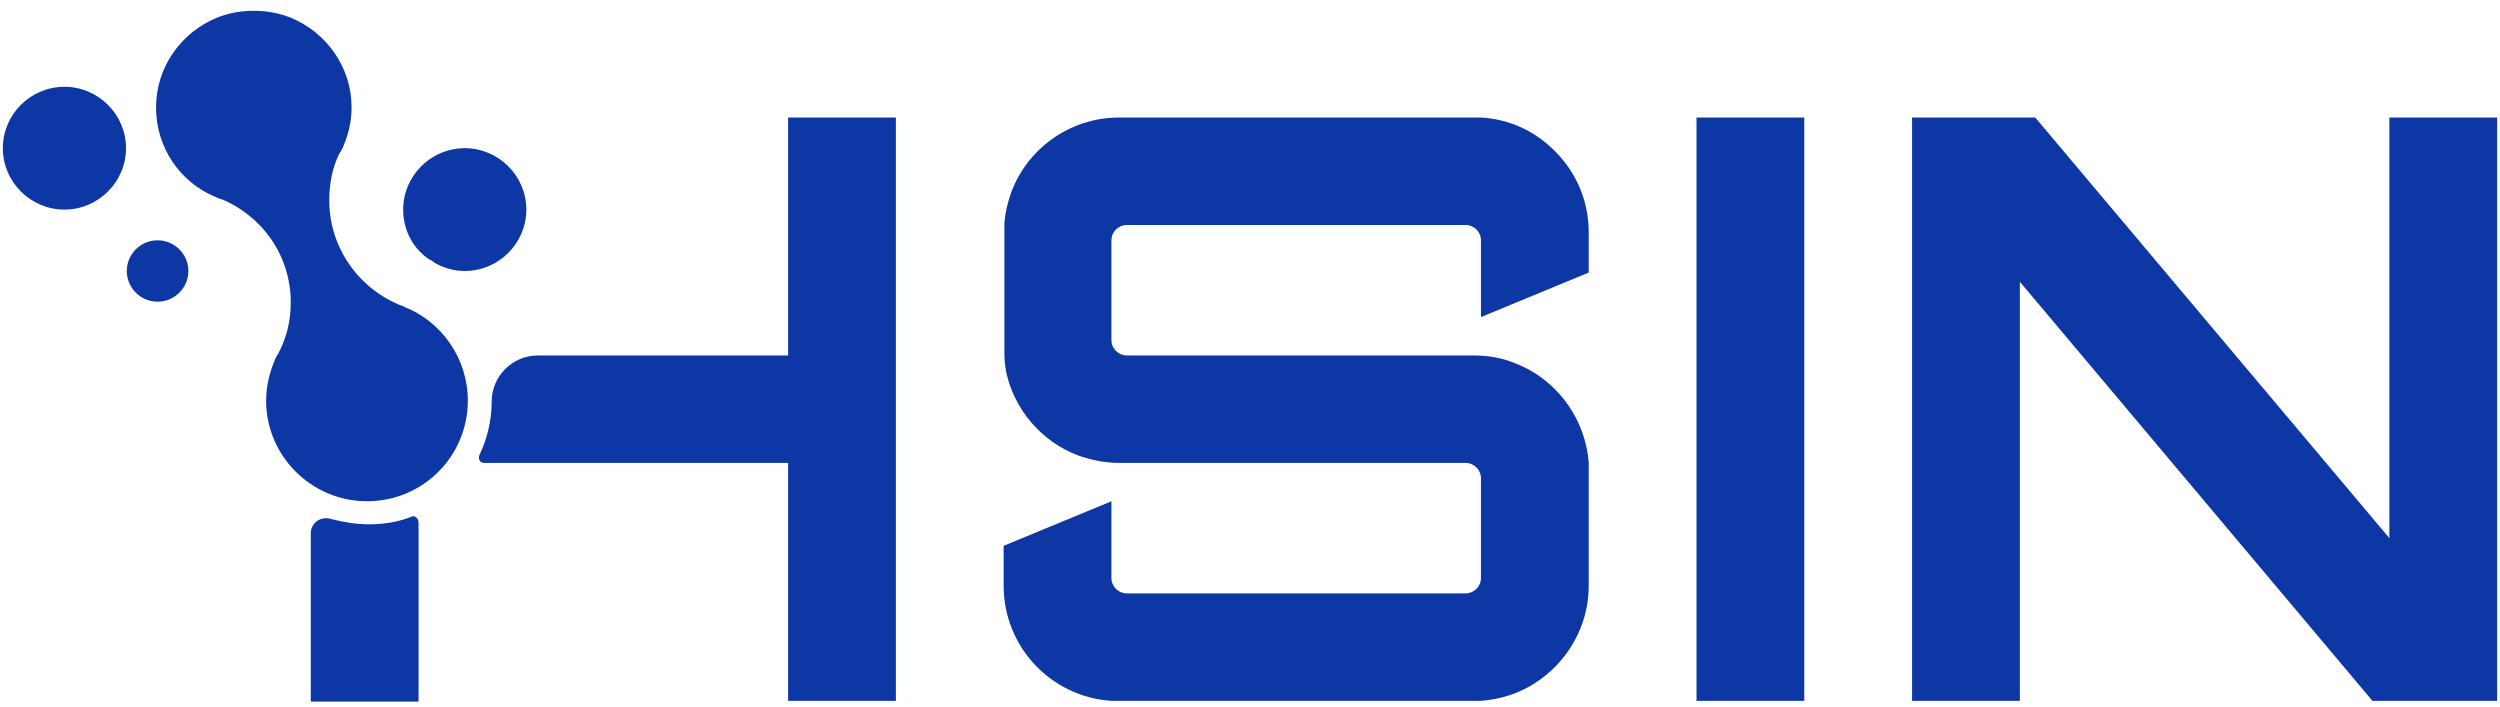 <svg width="152" height="43" viewBox="0 0 152 43" fill="none" xmlns="http://www.w3.org/2000/svg">
<path d="M90.042 19.278V14.611C90.042 14.098 89.621 13.678 89.106 13.678H68.511C67.996 13.678 67.575 14.098 67.575 14.611V20.678C67.575 21.191 67.996 21.611 68.511 21.611H89.574C90.463 21.611 91.306 21.751 92.102 22.078C94.442 22.965 96.174 25.111 96.548 27.678C96.548 27.818 96.595 28.005 96.595 28.145C96.595 28.285 96.595 28.471 96.595 28.611V35.611C96.595 38.085 95.284 40.278 93.319 41.538C92.382 42.145 91.259 42.518 90.042 42.611C89.902 42.611 89.714 42.611 89.574 42.611H68.043C67.902 42.611 67.715 42.611 67.575 42.611C63.924 42.378 61.022 39.345 61.022 35.611V33.185L67.575 30.478V35.145C67.575 35.658 67.996 36.078 68.511 36.078H89.106C89.621 36.078 90.042 35.658 90.042 35.145V29.078C90.042 28.565 89.621 28.145 89.106 28.145H68.043C67.153 28.145 66.311 27.958 65.515 27.678C63.315 26.838 61.63 24.878 61.162 22.545C61.115 22.218 61.069 21.938 61.069 21.611C61.069 21.471 61.069 21.285 61.069 21.145V14.145C61.069 14.005 61.069 13.818 61.069 13.678C61.069 13.631 61.069 13.585 61.069 13.538C61.115 12.931 61.256 12.371 61.443 11.811C62.379 9.105 65 7.145 68.043 7.145H89.574C89.714 7.145 89.902 7.145 90.042 7.145C91.68 7.238 93.131 7.891 94.255 8.918C95.706 10.225 96.595 12.044 96.595 14.145V16.571L90.042 19.278ZM145.274 7.145V32.718L123.743 7.145H116.254V42.611H122.807V17.131L144.245 42.611H151.827V7.145H145.274ZM109.701 7.145H103.148V42.611H109.701V7.145ZM25.027 31.411C24.231 31.738 23.342 31.878 22.406 31.878C21.61 31.878 20.861 31.738 20.112 31.551C19.504 31.365 18.895 31.785 18.895 32.438V42.658H25.448V31.785C25.448 31.505 25.214 31.318 25.027 31.411ZM47.916 7.145V21.611H32.703C31.159 21.611 29.895 22.871 29.895 24.411C29.895 25.578 29.614 26.698 29.146 27.678C29.052 27.911 29.193 28.145 29.427 28.145H47.916V42.611H54.469V7.145H47.916Z" fill="#0D37A4"/>
<path d="M28.257 9.01C26.197 9.01 24.512 10.69 24.512 12.743C24.512 14.003 25.121 15.123 26.104 15.776C26.244 15.823 26.337 15.916 26.478 16.01C26.993 16.29 27.601 16.476 28.257 16.476C30.316 16.476 32.001 14.796 32.001 12.743C32.001 10.69 30.316 9.01 28.257 9.01ZM3.917 5.276C1.857 5.276 0.172 6.956 0.172 9.01C0.172 11.063 1.857 12.743 3.917 12.743C5.976 12.743 7.662 11.063 7.662 9.01C7.662 6.956 5.976 5.276 3.917 5.276ZM9.581 14.61C8.551 14.61 7.708 15.45 7.708 16.476C7.708 17.503 8.551 18.343 9.581 18.343C10.61 18.343 11.453 17.503 11.453 16.476C11.453 15.45 10.61 14.61 9.581 14.61ZM28.444 24.363C28.444 27.723 25.729 30.476 22.312 30.476C18.942 30.476 16.18 27.723 16.18 24.363C16.18 23.43 16.414 22.543 16.789 21.703C16.836 21.656 16.836 21.61 16.883 21.563C17.397 20.63 17.678 19.556 17.678 18.39C17.678 15.543 15.946 13.116 13.419 12.09H13.372C13.325 12.09 13.325 12.09 13.278 12.043C13.232 12.043 13.185 11.996 13.138 11.996C13.138 11.996 13.091 11.996 13.091 11.95H13.044C10.938 11.063 9.487 8.963 9.487 6.536C9.487 4.063 11.032 1.963 13.185 1.076C13.887 0.796 14.636 0.656 15.431 0.656C16.227 0.656 16.976 0.796 17.678 1.076C19.831 1.963 21.376 4.063 21.376 6.536C21.376 7.376 21.189 8.17 20.861 8.916V8.963C20.861 8.963 20.861 9.01 20.814 9.01C20.767 9.103 20.721 9.243 20.627 9.336C20.206 10.223 20.019 11.156 20.019 12.183C20.019 15.123 21.891 17.643 24.512 18.623C24.559 18.623 24.559 18.623 24.606 18.67C26.852 19.556 28.444 21.796 28.444 24.363Z" fill="#0D37A4"/>
</svg>
